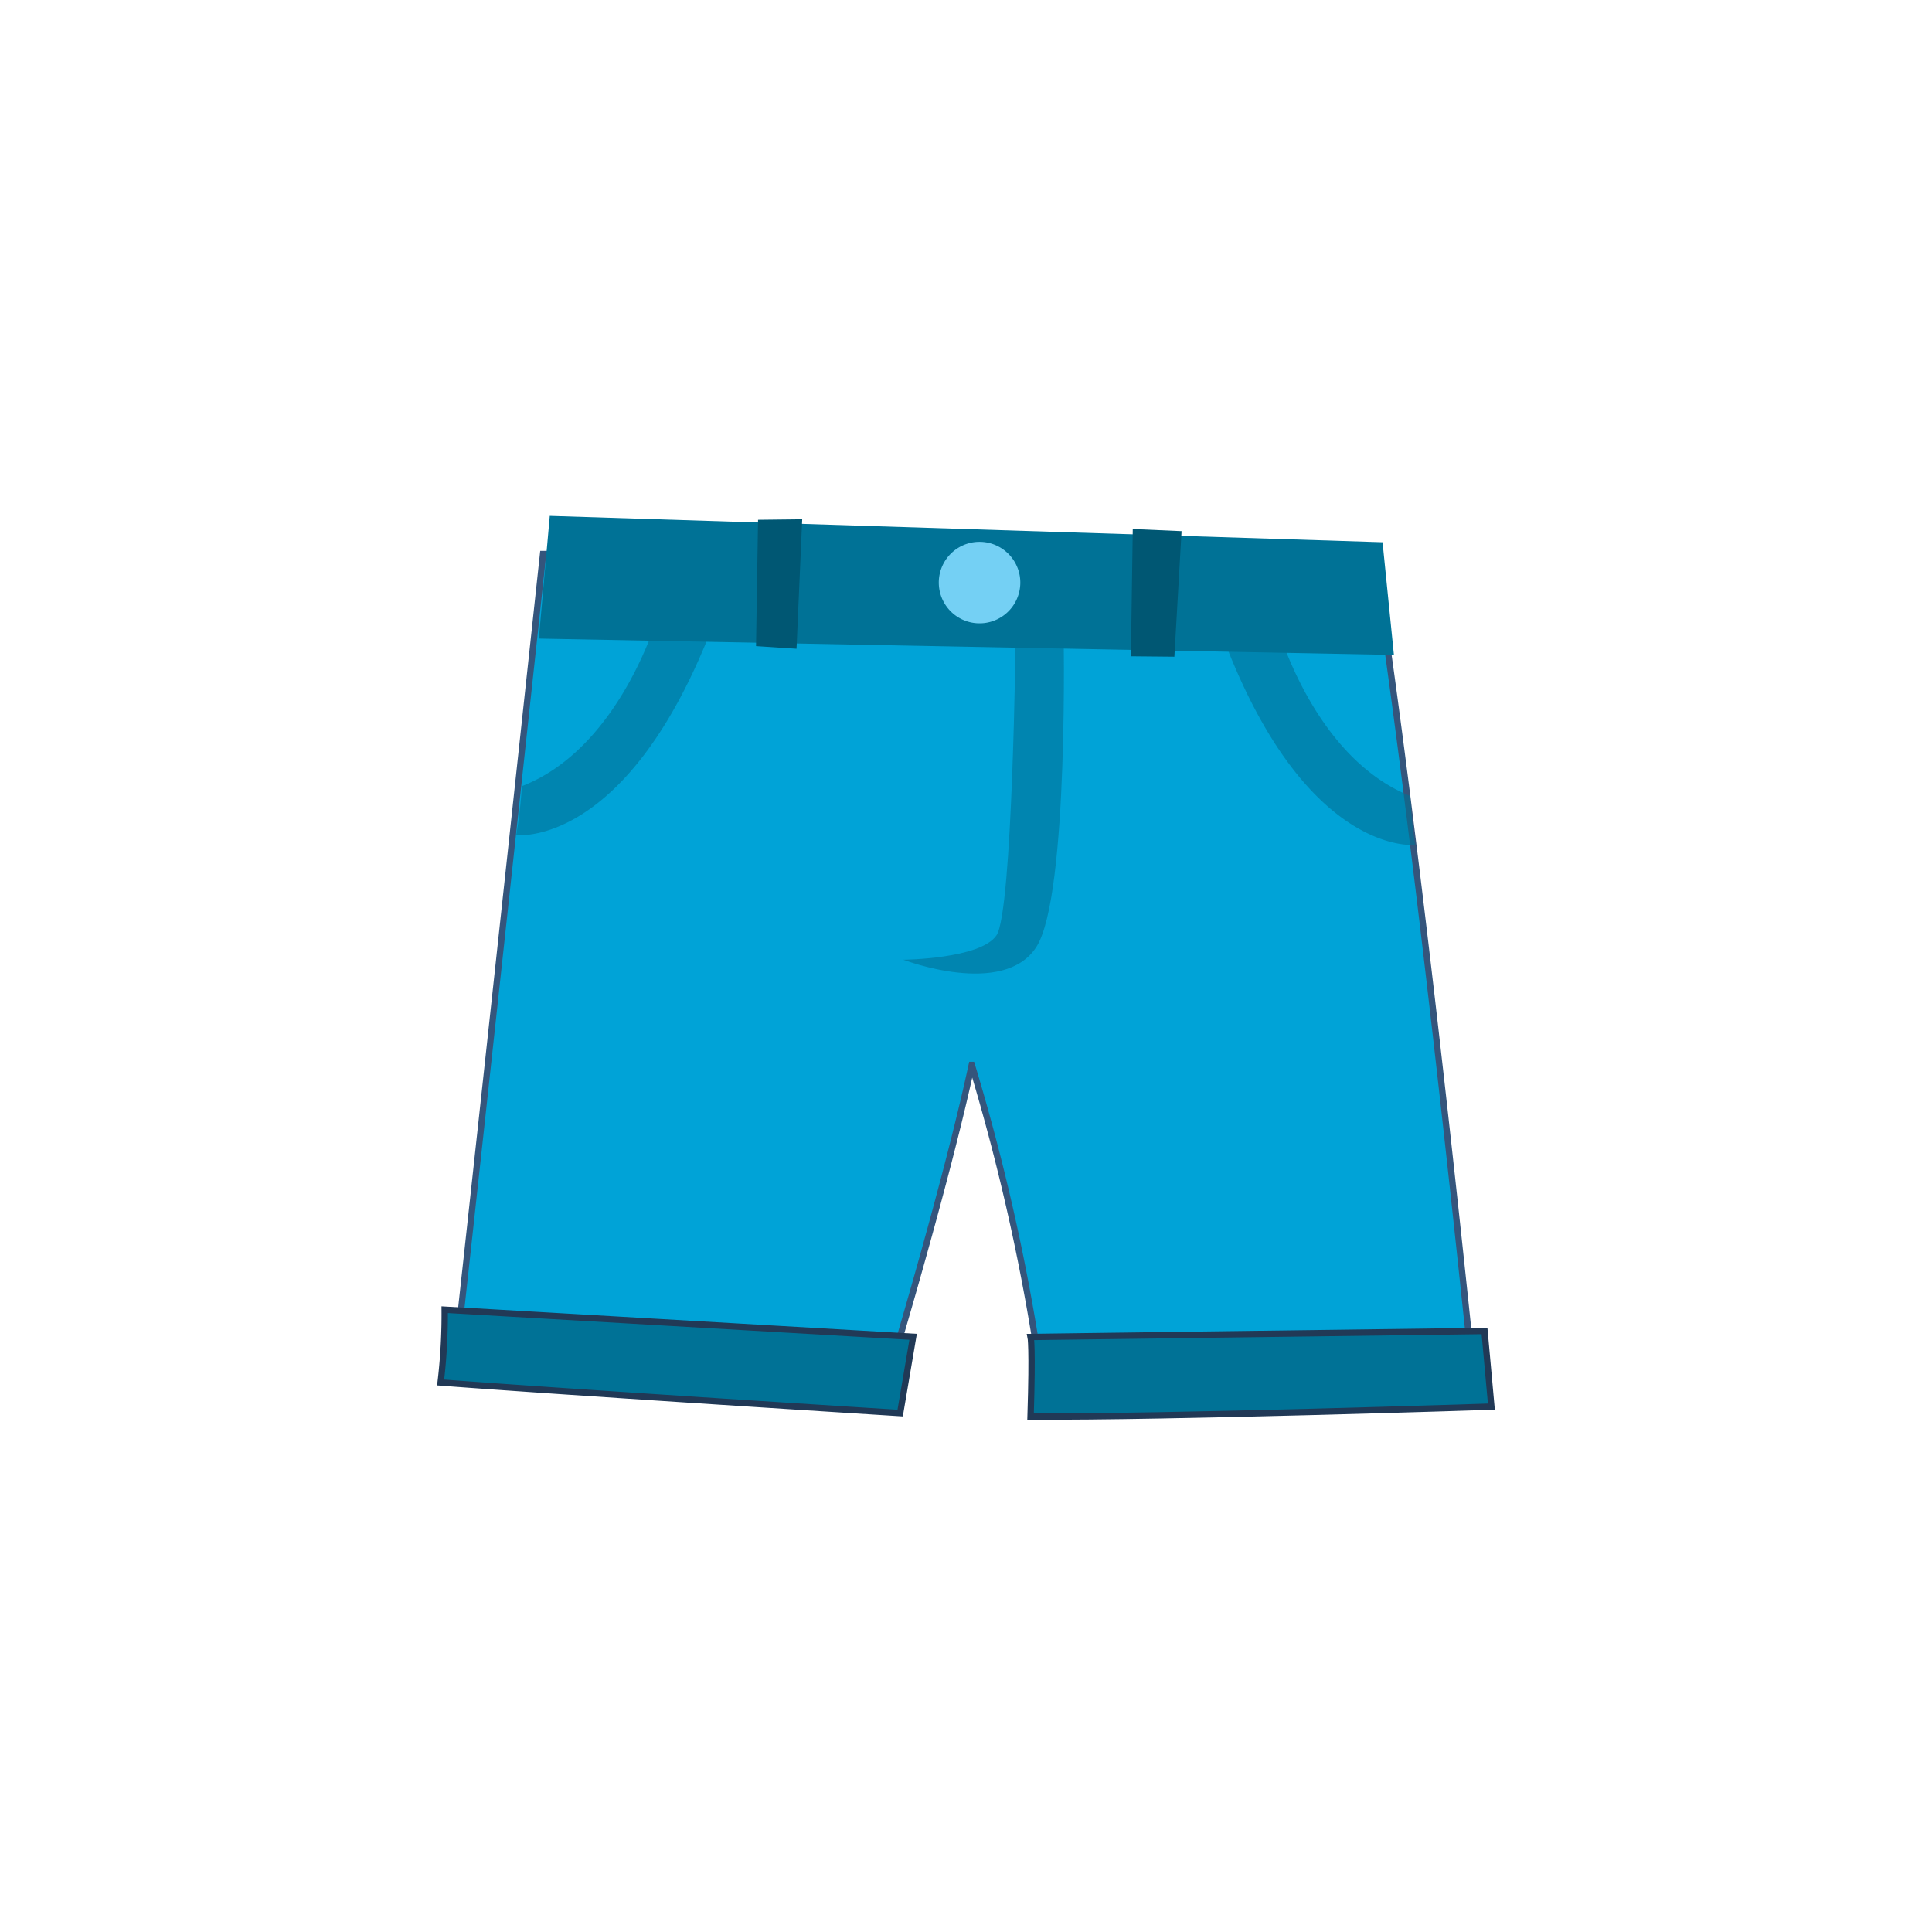 <svg id="Layer_1" data-name="Layer 1" xmlns="http://www.w3.org/2000/svg" viewBox="0 0 228 228"><defs><style>.cls-1{fill:#00a3d7;stroke:#35557c;}.cls-1,.cls-3{stroke-miterlimit:10;stroke-width:0.75px;}.cls-2,.cls-3,.cls-4{fill:#007296;}.cls-2{opacity:0.59;}.cls-3{stroke:#213956;}.cls-5{fill:#74d0f4;}.cls-6{fill:#005773;}</style></defs><path class="cls-1" d="M64.09,65.38S57.6,125.66,53.93,159c6.76,4.92,51,3.09,51,3.09s6.68-22.15,9.75-36.41a249.27,249.27,0,0,1,8.43,38.65s36.22-1.28,50.72-2c-7.29-70.38-11.73-96.86-11.73-96.86Z"/><path class="cls-2" d="M77.75,72.31S73.33,88.24,61.58,92.78a49.6,49.6,0,0,1-.66,5.77s13.29,1.65,23.47-25.42A39.05,39.05,0,0,0,77.75,72.31Z"/><path class="cls-2" d="M150.53,73.25s4.21,16,15.9,20.69a52.15,52.15,0,0,0,.58,5.77S153.7,101.18,143.88,74A38.7,38.7,0,0,1,150.53,73.25Z"/><path class="cls-3" d="M52.48,154.56l55.28,3.2-1.53,9S67.62,164.34,52,163.15A68.12,68.12,0,0,0,52.48,154.56Z"/><path class="cls-3" d="M121.63,157.78l53.56-.71L176,166s-38.69,1.28-54.38,1.16C121.88,158.92,121.63,157.78,121.63,157.78Z"/><path class="cls-2" d="M119.86,75s-.36,32.58-2.26,35.38-11,2.88-11,2.88,11.83,4.54,15.71-1.52,3.2-37.92,3.2-37.92Z"/><polygon class="cls-4" points="64.88 60.88 63.59 75.36 164.5 77.29 163.16 63.99 64.88 60.88"/><path class="cls-5" d="M120.35,68a4.81,4.81,0,1,1-5.51-4A4.82,4.82,0,0,1,120.35,68Z"/><polygon class="cls-6" points="89.46 61.34 89.22 76.25 94 76.56 94.67 61.28 89.46 61.34"/><polygon class="cls-6" points="133.68 62.43 133.46 77.45 138.59 77.5 139.44 62.68 133.68 62.43"/></svg>
